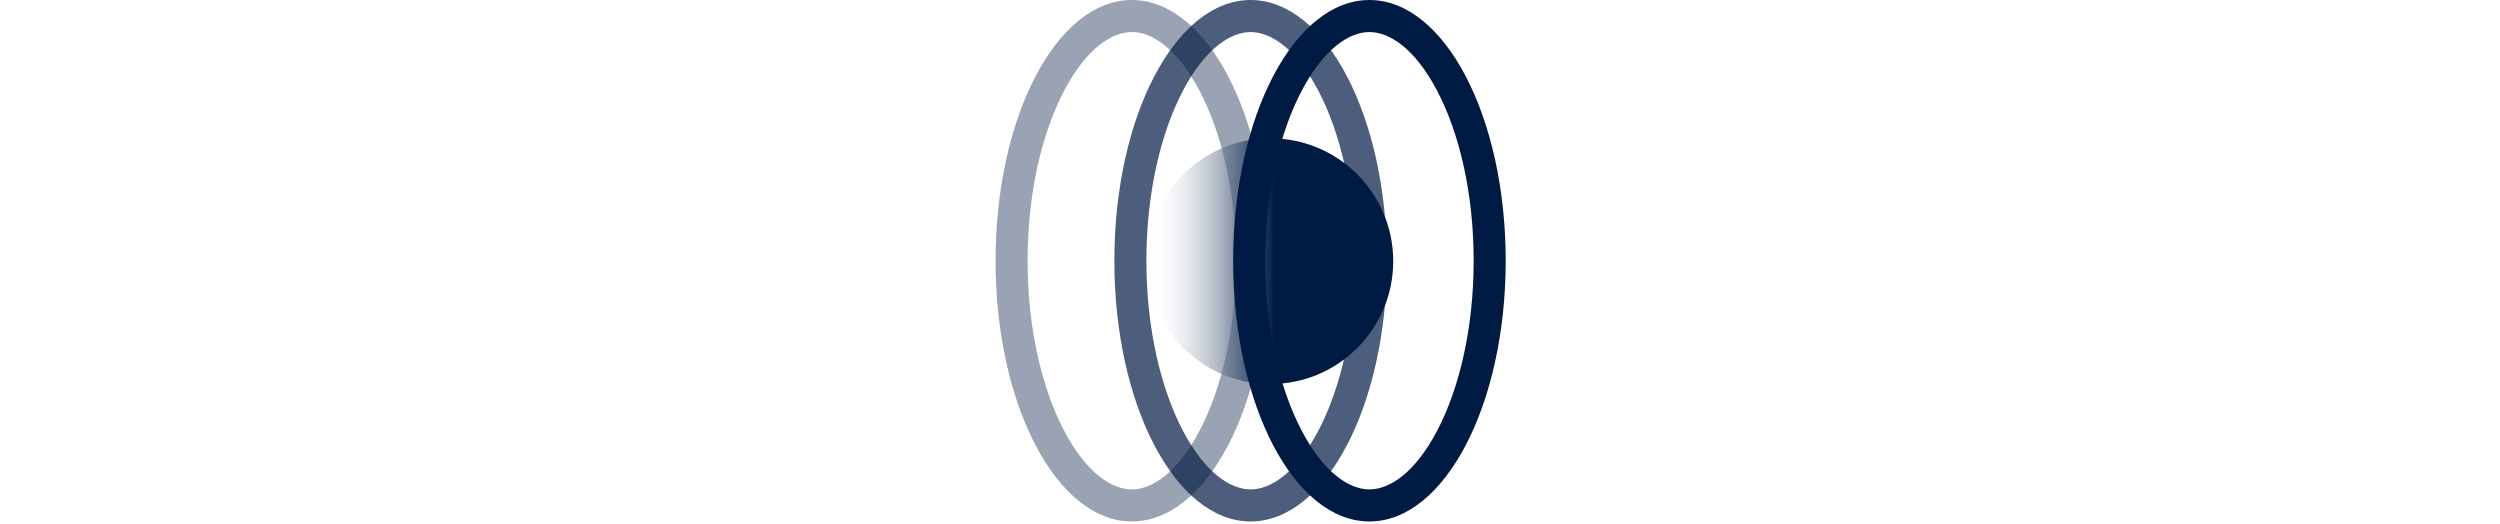 <svg width="234" height="49" viewBox="0 0 49 49" fill="none" xmlns="http://www.w3.org/2000/svg">
<path opacity="0.4" fill-rule="evenodd" clip-rule="evenodd" d="M7.079 40.271C9.196 44.322 11.596 45.809 13.44 45.809C15.283 45.809 17.684 44.322 19.801 40.271C21.843 36.365 23.195 30.76 23.195 24.404C23.195 18.049 21.843 12.444 19.801 8.538C17.684 4.487 15.283 3 13.44 3C11.596 3 9.196 4.487 7.079 8.538C5.037 12.444 3.684 18.049 3.684 24.404C3.684 30.76 5.037 36.365 7.079 40.271ZM0.684 24.404C0.684 37.883 6.395 48.809 13.44 48.809C20.485 48.809 26.195 37.883 26.195 24.404C26.195 10.926 20.485 -2.49633e-07 13.44 -5.57571e-07C6.395 -8.65509e-07 0.684 10.926 0.684 24.404Z" fill="#001B43"/>
<path opacity="0.7" fill-rule="evenodd" clip-rule="evenodd" d="M18.198 40.271C20.315 44.322 22.715 45.809 24.559 45.809C26.403 45.809 28.803 44.322 30.92 40.271C32.962 36.365 34.315 30.76 34.315 24.404C34.315 18.049 32.962 12.444 30.92 8.538C28.803 4.487 26.403 3 24.559 3C22.715 3 20.315 4.487 18.198 8.538C16.156 12.444 14.803 18.049 14.803 24.404C14.803 30.76 16.156 36.365 18.198 40.271ZM11.803 24.404C11.803 37.883 17.514 48.809 24.559 48.809C31.604 48.809 37.315 37.883 37.315 24.404C37.315 10.926 31.604 -2.49633e-07 24.559 -5.57571e-07C17.514 -8.65509e-07 11.803 10.926 11.803 24.404Z" fill="#001B43"/>
<path d="M26.405 35.945C20.054 35.945 14.905 30.796 14.905 24.445C14.905 18.093 20.054 12.945 26.405 12.945C32.757 12.945 37.905 18.094 37.905 24.445C37.905 30.796 32.757 35.945 26.405 35.945Z" fill="url(#paint0_linear_4214:8454)"/>
<path fill-rule="evenodd" clip-rule="evenodd" d="M29.317 40.271C31.434 44.322 33.835 45.809 35.678 45.809C37.522 45.809 39.922 44.322 42.039 40.271C44.081 36.365 45.434 30.76 45.434 24.404C45.434 18.049 44.081 12.444 42.039 8.538C39.922 4.487 37.522 3 35.678 3C33.835 3 31.434 4.487 29.317 8.538C27.276 12.444 25.923 18.049 25.923 24.404C25.923 30.76 27.276 36.365 29.317 40.271ZM22.923 24.404C22.923 37.883 28.634 48.809 35.678 48.809C42.723 48.809 48.434 37.883 48.434 24.404C48.434 10.926 42.723 -2.49633e-07 35.678 -5.57571e-07C28.634 -8.65509e-07 22.923 10.926 22.923 24.404Z" fill="#001B43"/>
<defs>
<linearGradient id="paint0_linear_4214:8454" x1="26.726" y1="24.445" x2="14.905" y2="24.445" gradientUnits="userSpaceOnUse">
<stop stop-color="#001B43"/>
<stop offset="1" stop-color="white" stop-opacity="0"/>
</linearGradient>
</defs>
</svg>
